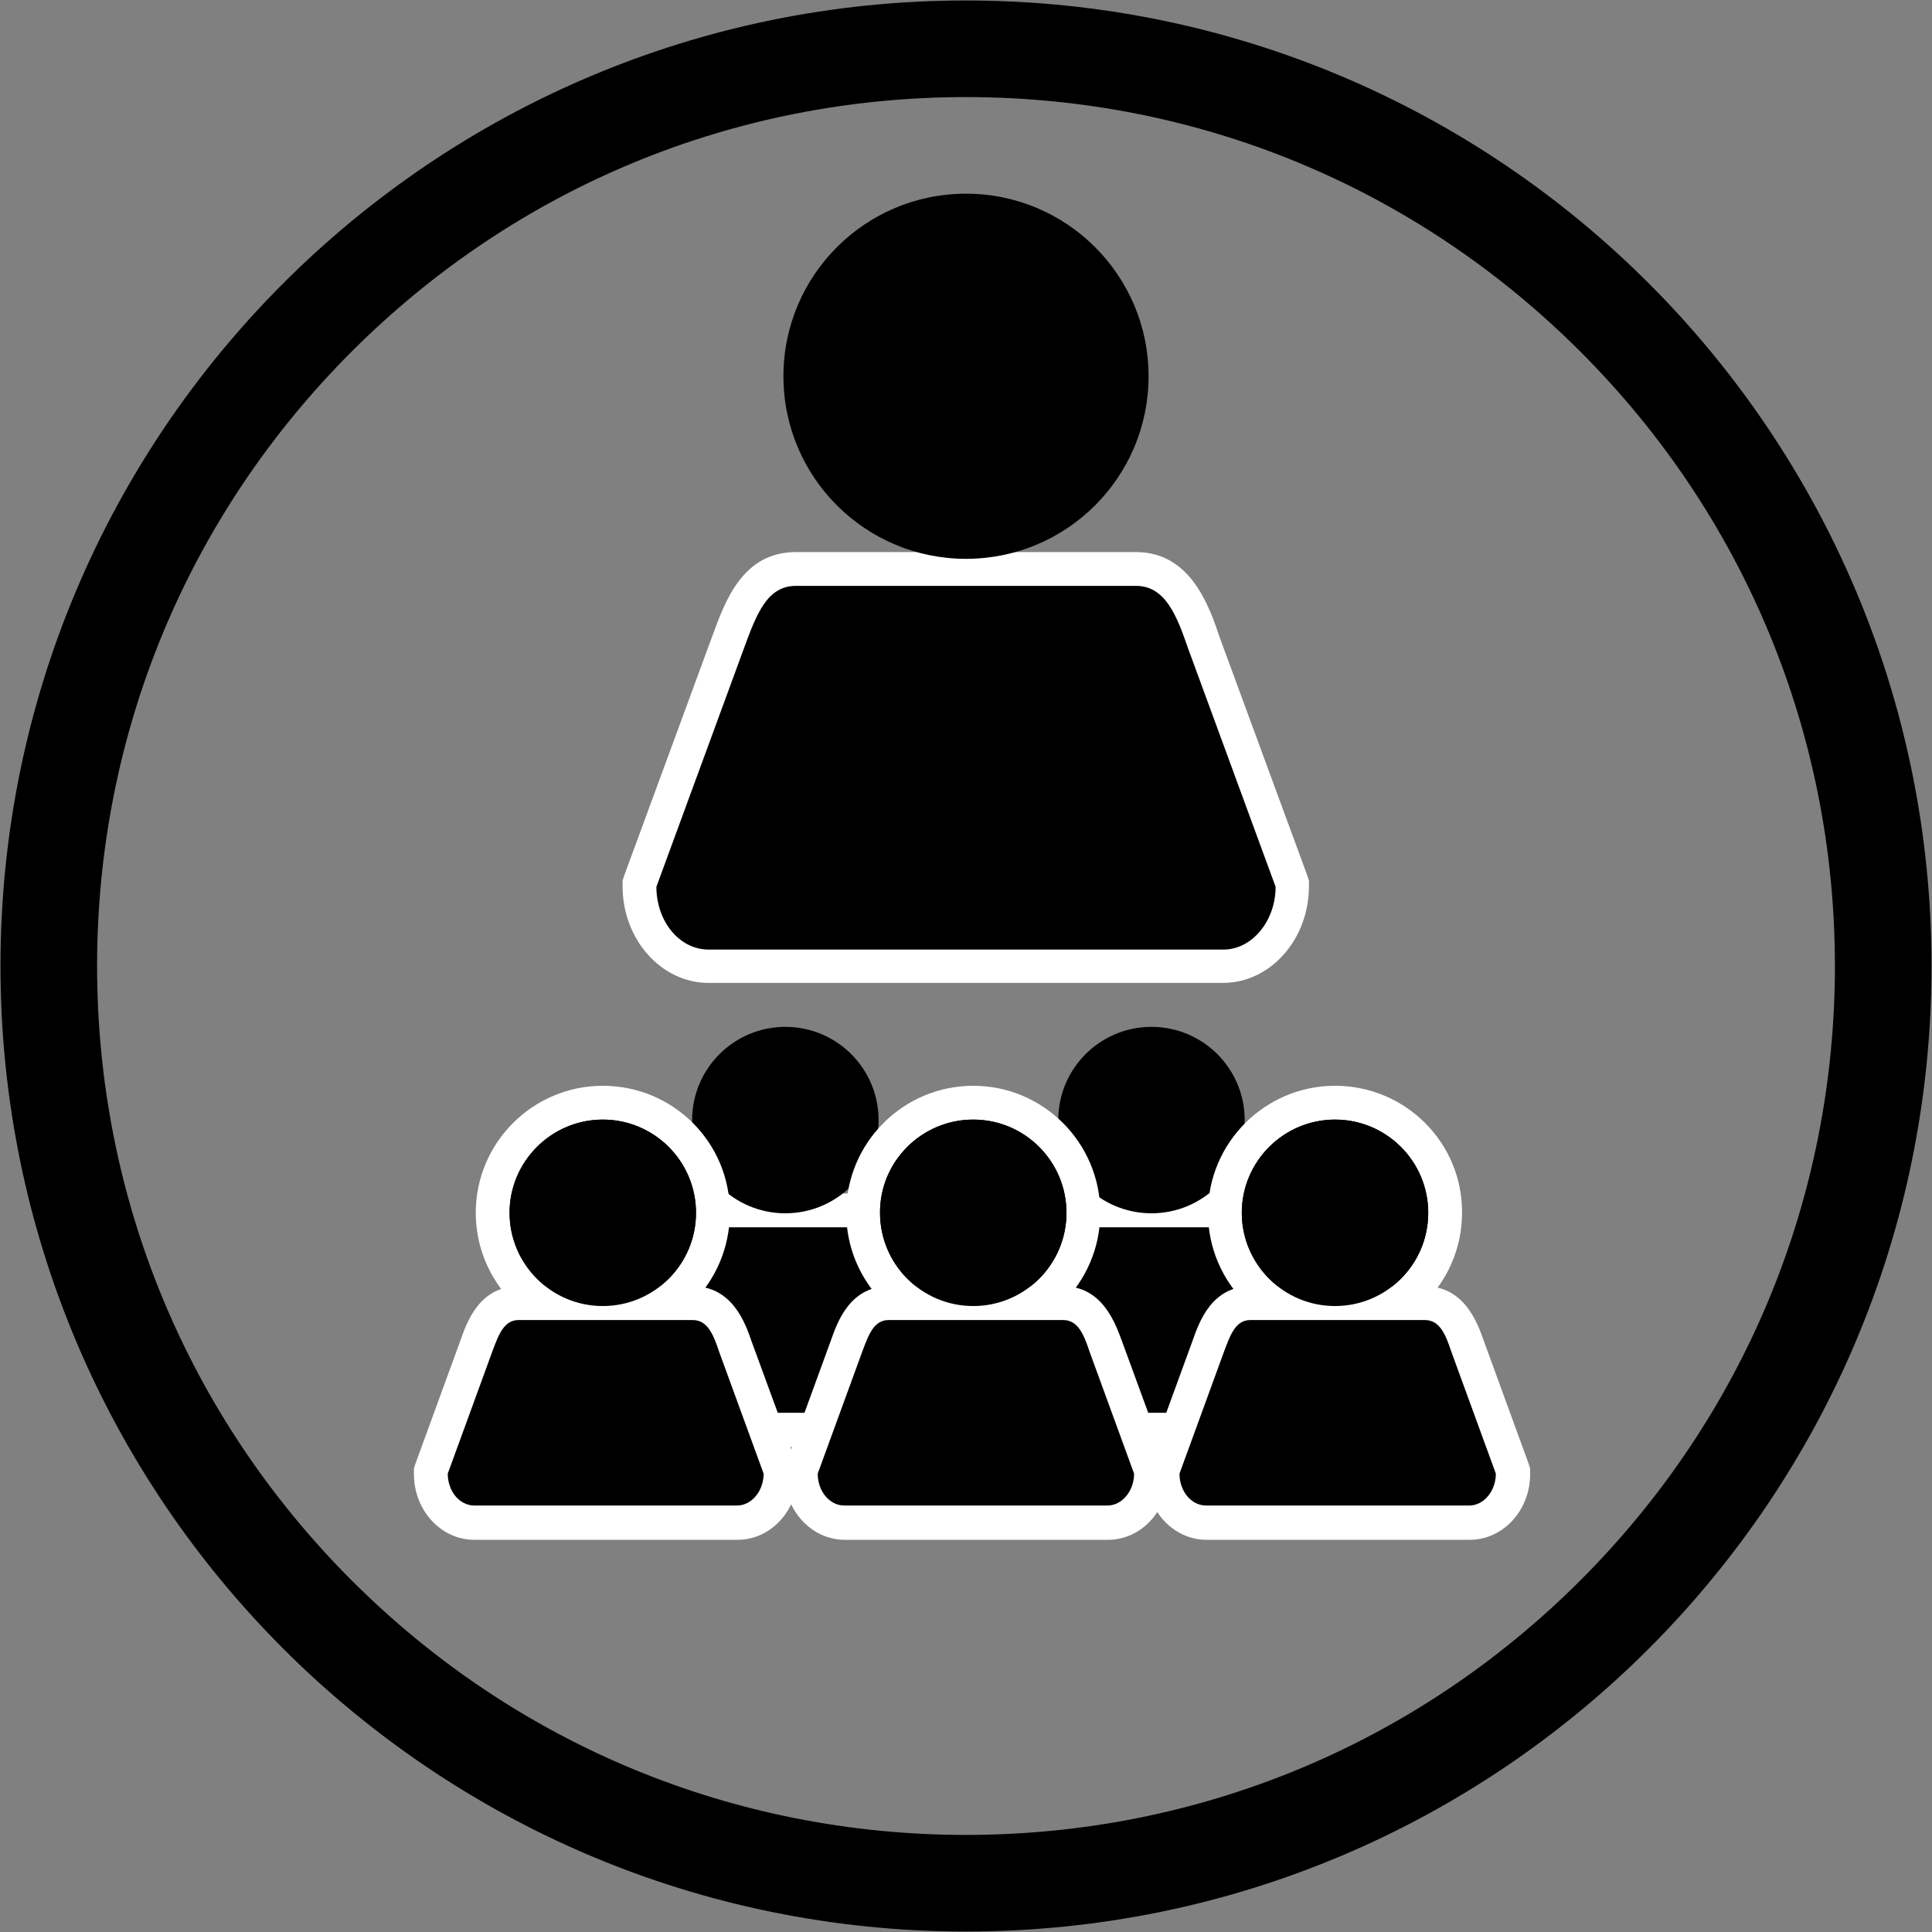 <?xml version="1.0" encoding="utf-8"?>
<!-- Generator: Adobe Illustrator 21.1.0, SVG Export Plug-In . SVG Version: 6.00 Build 0)  -->
<svg version="1.1" xmlns="http://www.w3.org/2000/svg" xmlns:xlink="http://www.w3.org/1999/xlink" x="0px" y="0px"
	 viewBox="0 0 400 400" style="enable-background:new 0 0 400 400;" xml:space="preserve">
<rect x="0" y="0" width="400" height="400" fill="#808080" stroke="none"/>
<style type="text/css">
	.st0{fill:#FFFFFF;}
</style>
<g id="Cirlce">
	<g>
		<path d="M200,20.1c48.1,0,93.2,18.7,127.2,52.7c34,34,52.7,79.2,52.7,127.2s-18.7,93.2-52.7,127.2c-34,34-79.2,52.7-127.2,52.7
			s-93.2-18.7-127.2-52.7c-34-34-52.7-79.2-52.7-127.2s18.7-93.2,52.7-127.2C106.8,38.8,151.9,20.1,200,20.1 M200,0.1
			C89.6,0.1,0.1,89.6,0.1,200S89.6,399.9,200,399.9S399.9,310.4,399.9,200S310.4,0.1,200,0.1L200,0.1z"/>
	</g>
</g>
<g id="Leader">
	<g>
		<path d="M211.8,296.1c-5,0-9-4.5-9-10.1v-0.6l9.5-25.8c1.4-3.8,3.2-8.9,8.8-8.9h36c5.7,0,7.7,5.6,8.8,9l9.4,25.7v0.6
			c0,5.6-4.1,10.1-9,10.1H211.8z"/>
		<path class="st0" d="M257,254.1c3.1,0,4.3,3,5.5,6.6l9.2,25.2c0,3.6-2.5,6.6-5.5,6.6h-54.5c-3.1,0-5.5-3-5.5-6.6l9.2-25.2
			c1.4-3.8,2.5-6.6,5.5-6.6H257 M257,247.1h-36c-8.1,0-10.7,7.3-12.1,11.3l-9.2,25.2l-0.4,1.2v1.2c0,7.5,5.6,13.6,12.5,13.6h54.5
			c6.9,0,12.5-6.1,12.5-13.6v-1.2l-0.4-1.2l-9.2-25.1C267.8,254.7,265.1,247.1,257,247.1L257,247.1z"/>
	</g>
	<g>
		<circle cx="238.4" cy="231.9" r="19.3"/>
	</g>
	<g>
		<path d="M136,296.1c-5,0-9-4.5-9-10.1v-0.6l9.5-25.8c1.4-3.8,3.2-8.9,8.8-8.9h36c5.7,0,7.7,5.6,8.8,9l9.4,25.7v0.6
			c0,5.6-4.1,10.1-9,10.1H136z"/>
		<path class="st0" d="M181.2,254.1c3.1,0,4.3,3,5.5,6.6l9.2,25.2c0,3.6-2.5,6.6-5.5,6.6H136c-3.1,0-5.5-3-5.5-6.6l9.2-25.2
			c1.4-3.8,2.5-6.6,5.5-6.6H181.2 M181.2,247.1h-36c-8.1,0-10.7,7.3-12.1,11.3l-9.2,25.2l-0.4,1.2v1.2c0,7.5,5.6,13.6,12.5,13.6
			h54.5c6.9,0,12.5-6.1,12.5-13.6v-1.2l-0.4-1.2l-9.2-25.1C192,254.7,189.3,247.1,181.2,247.1L181.2,247.1z"/>
	</g>
	<g>
		<circle cx="162.6" cy="231.9" r="19.3"/>
	</g>
	<g>
		<path d="M124.8,274c-12.6,0-22.8-10.2-22.8-22.8s10.2-22.8,22.8-22.8s22.8,10.2,22.8,22.8S137.4,274,124.8,274z"/>
		<path class="st0" d="M124.8,231.8c10.7,0,19.3,8.7,19.3,19.3c0,10.7-8.7,19.3-19.3,19.3s-19.3-8.7-19.3-19.3
			C105.5,240.5,114.2,231.8,124.8,231.8 M124.8,224.8c-14.5,0-26.3,11.8-26.3,26.3c0,14.5,11.8,26.3,26.3,26.3s26.3-11.8,26.3-26.3
			C151.2,236.6,139.4,224.8,124.8,224.8L124.8,224.8z"/>
	</g>
	<g>
		<path d="M201.5,274c-12.6,0-22.8-10.2-22.8-22.8s10.2-22.8,22.8-22.8s22.8,10.2,22.8,22.8S214.1,274,201.5,274z"/>
		<path class="st0" d="M201.5,231.8c10.7,0,19.3,8.7,19.3,19.3c0,10.7-8.7,19.3-19.3,19.3c-10.7,0-19.3-8.7-19.3-19.3
			C182.1,240.5,190.8,231.8,201.5,231.8 M201.5,224.8c-14.5,0-26.3,11.8-26.3,26.3c0,14.5,11.8,26.3,26.3,26.3
			c14.5,0,26.3-11.8,26.3-26.3C227.8,236.6,216,224.8,201.5,224.8L201.5,224.8z"/>
	</g>
	<g>
		<path d="M276.4,274c-12.6,0-22.8-10.2-22.8-22.8s10.2-22.8,22.8-22.8s22.8,10.2,22.8,22.8S289,274,276.4,274z"/>
		<path class="st0" d="M276.4,231.8c10.7,0,19.3,8.7,19.3,19.3c0,10.7-8.7,19.3-19.3,19.3s-19.3-8.7-19.3-19.3
			C257.1,240.5,265.8,231.8,276.4,231.8 M276.4,224.8c-14.5,0-26.3,11.8-26.3,26.3c0,14.5,11.8,26.3,26.3,26.3s26.3-11.8,26.3-26.3
			C302.8,236.6,291,224.8,276.4,224.8L276.4,224.8z"/>
	</g>
	<g>
		<path d="M98.2,315.3c-5,0-9-4.5-9-10.1v-0.6l9.5-25.8c1.4-3.8,3.2-8.9,8.8-8.9h36c5.7,0,7.7,5.6,8.8,9l9.4,25.7v0.6
			c0,5.6-4.1,10.1-9,10.1H98.2z"/>
		<path class="st0" d="M143.4,273.3c3.1,0,4.3,3,5.5,6.6l9.2,25.2c0,3.6-2.5,6.6-5.5,6.6H98.2c-3.1,0-5.5-3-5.5-6.6l9.2-25.2
			c1.4-3.8,2.5-6.6,5.5-6.6H143.4 M143.4,266.3h-36c-8.1,0-10.7,7.3-12.1,11.3l-9.2,25.2l-0.4,1.2v1.2c0,7.5,5.6,13.6,12.5,13.6
			h54.5c6.9,0,12.5-6.1,12.5-13.6v-1.2l-0.4-1.2l-9.2-25.1C154.3,273.9,151.6,266.3,143.4,266.3L143.4,266.3z"/>
	</g>
	<g>
		<circle cx="124.8" cy="251.1" r="19.3"/>
	</g>
	<g>
		<path d="M174.8,315.3c-5,0-9-4.5-9-10.1v-0.6l9.5-25.8c1.4-3.8,3.2-8.9,8.8-8.9h36c5.7,0,7.7,5.6,8.8,9l9.4,25.7v0.6
			c0,5.6-4.1,10.1-9,10.1H174.8z"/>
		<path class="st0" d="M220.1,273.3c3.1,0,4.3,3,5.5,6.6l9.2,25.2c0,3.6-2.5,6.6-5.5,6.6h-54.5c-3.1,0-5.5-3-5.5-6.6l9.2-25.2
			c1.4-3.8,2.5-6.6,5.5-6.6H220.1 M220.1,266.3h-36c-8.1,0-10.7,7.3-12.1,11.3l-9.2,25.2l-0.4,1.2v1.2c0,7.5,5.6,13.6,12.5,13.6
			h54.5c6.9,0,12.5-6.1,12.5-13.6v-1.2l-0.4-1.2l-9.2-25.1C230.9,273.9,228.2,266.3,220.1,266.3L220.1,266.3z"/>
	</g>
	<g>
		<circle cx="201.5" cy="251.1" r="19.3"/>
	</g>
	<g>
		<path d="M146.7,200c-7.9,0-14.3-7.4-14.3-16.5v-0.6l18.3-49.9c2.6-7.1,5.5-15.3,14.1-15.3h70.4c8.8,0,11.9,8.9,14.1,15.3
			l18.3,49.8v0.6c0,9.1-6.4,16.5-14.3,16.5H146.7z"/>
		<path class="st0" d="M235.2,121.3c6,0,8.4,6,10.8,13l18.1,49.3c0,7.1-4.9,13-10.8,13H146.7c-6,0-10.8-5.8-10.8-13l18.1-49.3
			c2.7-7.4,4.9-13,10.8-13H235.2 M235.2,114.3h-70.4c-11.1,0-14.7,10.2-17.4,17.6l-18.1,49.2l-0.4,1.2v1.2c0,11,8,20,17.8,20h106.5
			c9.8,0,17.8-9,17.8-20v-1.2l-0.4-1.2l-18.1-49.2C250.3,125.3,246.4,114.3,235.2,114.3L235.2,114.3z"/>
	</g>
	<g>
		<circle cx="200" cy="77.9" r="37.8"/>
	</g>
	<g>
		<path d="M249.8,315.3c-5,0-9-4.5-9-10.1v-0.6l9.5-25.8c1.4-3.8,3.2-8.9,8.8-8.9h36c5.7,0,7.7,5.6,8.8,9l9.4,25.7v0.6
			c0,5.6-4.1,10.1-9,10.1H249.8z"/>
		<path class="st0" d="M295,273.3c3.1,0,4.3,3,5.5,6.6l9.2,25.2c0,3.6-2.5,6.6-5.5,6.6h-54.5c-3.1,0-5.5-3-5.5-6.6l9.2-25.2
			c1.4-3.8,2.5-6.6,5.5-6.6H295 M295,266.3h-36c-8.1,0-10.7,7.3-12.1,11.3l-9.2,25.2l-0.4,1.2v1.2c0,7.5,5.6,13.6,12.5,13.6h54.5
			c6.9,0,12.5-6.1,12.5-13.6v-1.2l-0.4-1.2l-9.2-25.2C305.9,273.9,303.2,266.3,295,266.3L295,266.3z"/>
	</g>
	<g>
		<circle cx="276.4" cy="251.1" r="19.3"/>
	</g>
</g>
</svg>
